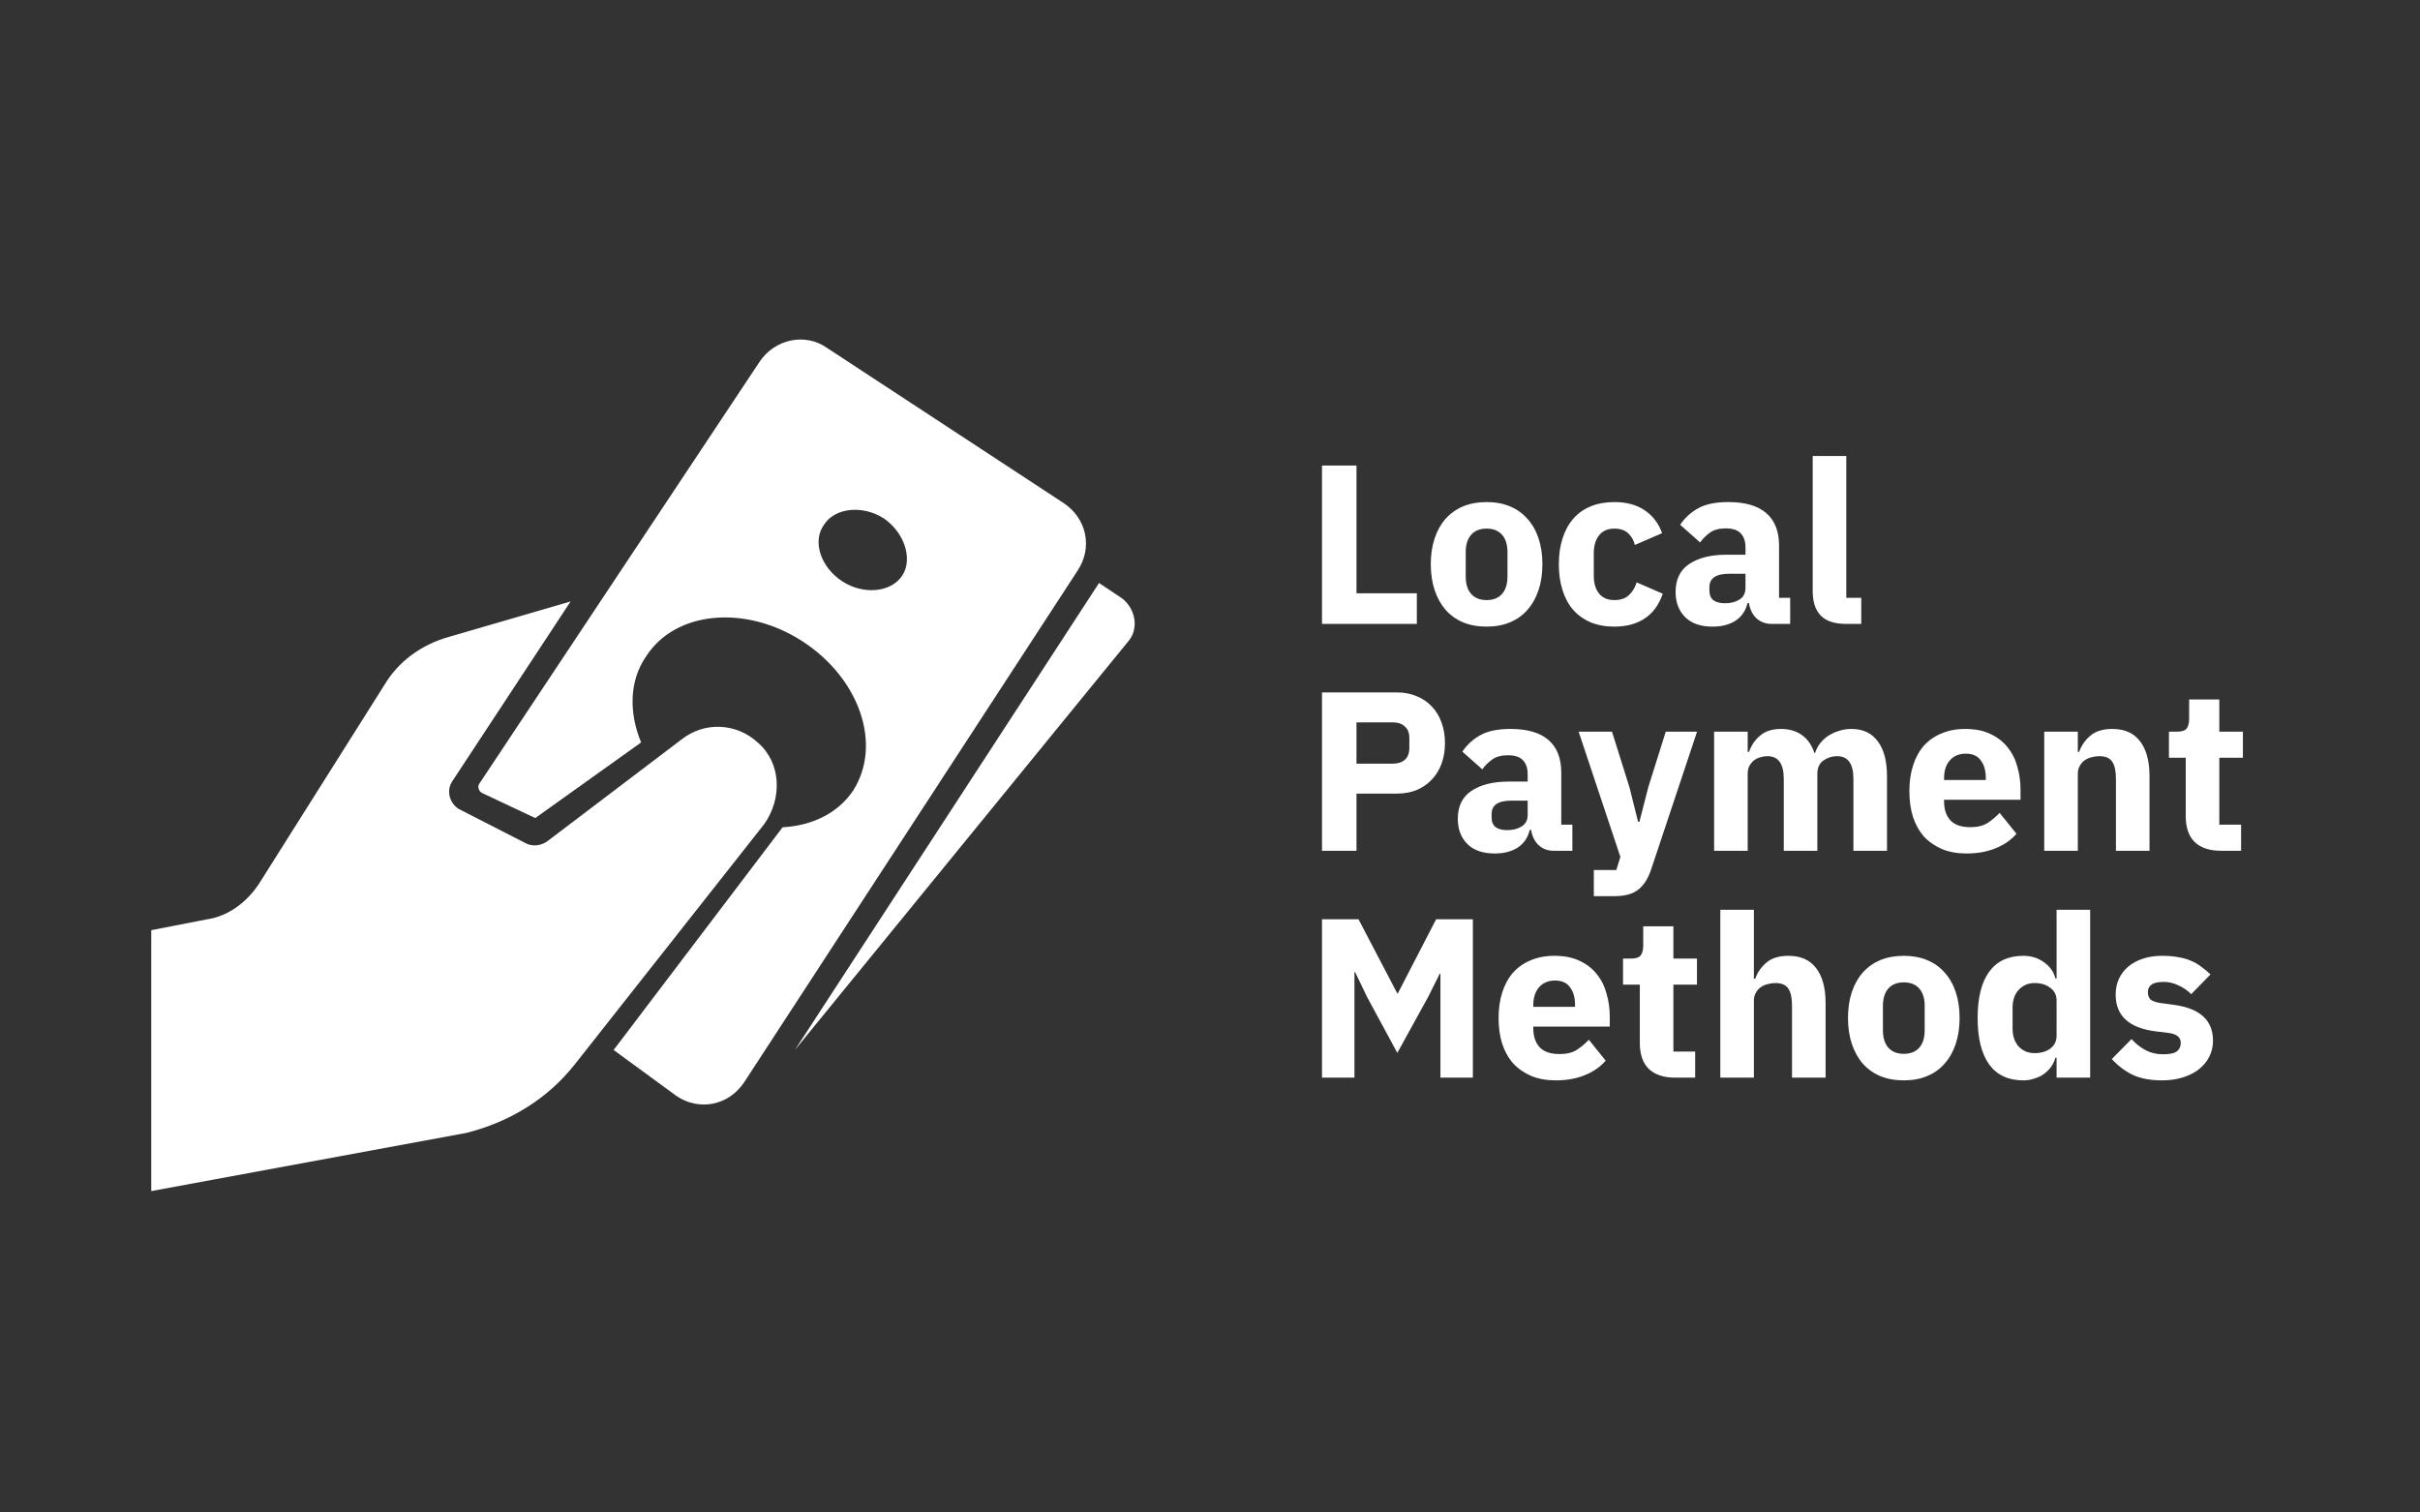 <svg width="128" height="80" viewBox="0 0 128 80" fill="none" xmlns="http://www.w3.org/2000/svg">
<rect x="0" y="0" width="128" height="80" fill="#333333" stroke="none"/>
<g id="logo / payment method / local payment methods / white">
<g id="logo">
<path fill-rule="evenodd" clip-rule="evenodd" d="M56.263 26.612L43.75 18.406C42.612 17.593 40.987 17.919 40.175 19.137L25.387 41.4C25.225 41.562 25.306 41.887 25.55 41.968L28.312 43.269L33.911 39.27C33.269 37.73 33.272 36.032 34.162 34.737C35.706 32.3 39.444 31.975 42.45 33.925C45.456 35.875 46.675 39.369 45.131 41.806C44.319 43.025 42.937 43.675 41.394 43.756L32.456 55.537L35.788 57.975C37.006 58.787 38.55 58.462 39.362 57.243L56.994 30.187C57.806 28.968 57.481 27.425 56.263 26.612ZM47.731 30.431C47.163 31.325 45.7 31.487 44.562 30.756C43.425 30.025 42.938 28.643 43.587 27.75C44.156 26.856 45.619 26.694 46.756 27.425C47.812 28.156 48.3 29.537 47.731 30.431Z" fill="white"/>
<path d="M59.35 31.65L58.131 30.837L42.044 55.537L59.675 33.925C60.244 33.275 60.081 32.218 59.35 31.65Z" fill="white"/>
<path d="M40.094 39.287C38.956 38.231 37.25 38.15 36.031 39.125L28.962 44.487C28.637 44.731 28.15 44.812 27.744 44.569L24.25 42.781C23.762 42.456 23.6 41.806 23.925 41.319L30.181 31.812L23.762 33.681C22.3 34.087 21.081 34.981 20.35 36.2L13.688 46.762C13.037 47.737 12.062 48.469 10.925 48.631L8 49.2V63L24.656 59.925C26.931 59.356 28.962 58.137 30.425 56.269L40.419 43.594C41.394 42.212 41.312 40.344 40.094 39.287Z" fill="white"/>
<path d="M69.924 24.624V33H74.94V31.38H71.748V24.624H69.924Z" fill="white"/>
<path fill-rule="evenodd" clip-rule="evenodd" d="M78.63 33.144C78.166 33.144 77.75 33.068 77.382 32.916C77.022 32.764 76.714 32.544 76.458 32.256C76.21 31.968 76.018 31.62 75.882 31.212C75.746 30.804 75.678 30.348 75.678 29.844C75.678 29.34 75.746 28.884 75.882 28.476C76.018 28.068 76.21 27.724 76.458 27.444C76.714 27.156 77.022 26.936 77.382 26.784C77.75 26.632 78.166 26.556 78.63 26.556C79.094 26.556 79.506 26.632 79.866 26.784C80.234 26.936 80.542 27.156 80.79 27.444C81.046 27.724 81.242 28.068 81.378 28.476C81.514 28.884 81.582 29.34 81.582 29.844C81.582 30.348 81.514 30.804 81.378 31.212C81.242 31.62 81.046 31.968 80.79 32.256C80.542 32.544 80.234 32.764 79.866 32.916C79.506 33.068 79.094 33.144 78.63 33.144ZM78.63 31.74C78.982 31.74 79.254 31.632 79.446 31.416C79.638 31.2 79.734 30.892 79.734 30.492V29.208C79.734 28.808 79.638 28.5 79.446 28.284C79.254 28.068 78.982 27.96 78.63 27.96C78.278 27.96 78.006 28.068 77.814 28.284C77.622 28.5 77.526 28.808 77.526 29.208V30.492C77.526 30.892 77.622 31.2 77.814 31.416C78.006 31.632 78.278 31.74 78.63 31.74Z" fill="white"/>
<path d="M84.132 32.916C84.499 33.068 84.919 33.144 85.391 33.144C86.016 33.144 86.543 33.004 86.975 32.724C87.415 32.444 87.74 32.004 87.948 31.404L86.567 30.804C86.48 31.084 86.34 31.312 86.147 31.488C85.963 31.656 85.712 31.74 85.391 31.74C85.031 31.74 84.76 31.624 84.576 31.392C84.391 31.16 84.299 30.844 84.299 30.444V29.268C84.299 28.868 84.391 28.552 84.576 28.32C84.76 28.08 85.031 27.96 85.391 27.96C85.704 27.96 85.948 28.044 86.124 28.212C86.299 28.38 86.415 28.584 86.472 28.824L87.912 28.2C87.728 27.68 87.419 27.276 86.987 26.988C86.564 26.7 86.031 26.556 85.391 26.556C84.919 26.556 84.499 26.632 84.132 26.784C83.763 26.936 83.456 27.156 83.207 27.444C82.96 27.732 82.772 28.08 82.644 28.488C82.516 28.888 82.451 29.34 82.451 29.844C82.451 30.348 82.516 30.804 82.644 31.212C82.772 31.62 82.96 31.968 83.207 32.256C83.456 32.536 83.763 32.756 84.132 32.916Z" fill="white"/>
<path fill-rule="evenodd" clip-rule="evenodd" d="M93.703 33C93.383 33 93.115 32.9 92.899 32.7C92.691 32.5 92.559 32.232 92.503 31.896H92.431C92.335 32.304 92.123 32.616 91.795 32.832C91.467 33.04 91.063 33.144 90.583 33.144C89.951 33.144 89.467 32.976 89.131 32.64C88.795 32.304 88.627 31.86 88.627 31.308C88.627 30.644 88.867 30.152 89.347 29.832C89.835 29.504 90.495 29.34 91.327 29.34H92.323V28.944C92.323 28.64 92.243 28.4 92.083 28.224C91.923 28.04 91.655 27.948 91.279 27.948C90.927 27.948 90.647 28.024 90.439 28.176C90.231 28.328 90.059 28.5 89.923 28.692L88.867 27.756C89.123 27.38 89.443 27.088 89.827 26.88C90.219 26.664 90.747 26.556 91.411 26.556C92.307 26.556 92.979 26.752 93.427 27.144C93.875 27.536 94.099 28.108 94.099 28.86V31.62H94.687V33H93.703ZM91.243 31.908C91.539 31.908 91.791 31.844 91.999 31.716C92.215 31.588 92.323 31.38 92.323 31.092V30.348H91.459C90.763 30.348 90.415 30.584 90.415 31.056V31.236C90.415 31.468 90.487 31.64 90.631 31.752C90.775 31.856 90.979 31.908 91.243 31.908Z" fill="white"/>
<path d="M96.299 32.556C96.587 32.852 97.035 33 97.643 33H98.447V31.62H97.655V24.12H95.879V31.272C95.879 31.832 96.019 32.26 96.299 32.556Z" fill="white"/>
<path fill-rule="evenodd" clip-rule="evenodd" d="M69.924 45V36.624H73.884C74.276 36.624 74.628 36.692 74.94 36.828C75.252 36.956 75.516 37.136 75.732 37.368C75.956 37.6 76.128 37.884 76.248 38.22C76.368 38.548 76.428 38.908 76.428 39.3C76.428 39.7 76.368 40.064 76.248 40.392C76.128 40.72 75.956 41 75.732 41.232C75.516 41.464 75.252 41.648 74.94 41.784C74.628 41.912 74.276 41.976 73.884 41.976H71.748V45H69.924ZM71.748 40.392H73.668C73.94 40.392 74.152 40.324 74.304 40.188C74.464 40.044 74.544 39.836 74.544 39.564V39.036C74.544 38.764 74.464 38.56 74.304 38.424C74.152 38.28 73.94 38.208 73.668 38.208H71.748V40.392Z" fill="white"/>
<path fill-rule="evenodd" clip-rule="evenodd" d="M81.379 44.7C81.595 44.9 81.863 45 82.183 45H83.167V43.62H82.579V40.86C82.579 40.108 82.355 39.536 81.907 39.144C81.459 38.752 80.787 38.556 79.891 38.556C79.227 38.556 78.699 38.664 78.307 38.88C77.923 39.088 77.603 39.38 77.347 39.756L78.403 40.692C78.539 40.5 78.711 40.328 78.919 40.176C79.127 40.024 79.407 39.948 79.759 39.948C80.135 39.948 80.403 40.04 80.563 40.224C80.723 40.4 80.803 40.64 80.803 40.944V41.34H79.807C78.975 41.34 78.315 41.504 77.827 41.832C77.347 42.152 77.107 42.644 77.107 43.308C77.107 43.86 77.275 44.304 77.611 44.64C77.947 44.976 78.431 45.144 79.063 45.144C79.543 45.144 79.947 45.04 80.275 44.832C80.603 44.616 80.815 44.304 80.911 43.896H80.983C81.039 44.232 81.171 44.5 81.379 44.7ZM80.479 43.716C80.271 43.844 80.019 43.908 79.723 43.908C79.459 43.908 79.255 43.856 79.111 43.752C78.967 43.64 78.895 43.468 78.895 43.236V43.056C78.895 42.584 79.243 42.348 79.939 42.348H80.803V43.092C80.803 43.38 80.695 43.588 80.479 43.716Z" fill="white"/>
<path d="M88.106 38.7H89.762L87.338 45.972C87.178 46.46 86.95 46.82 86.654 47.052C86.366 47.284 85.95 47.4 85.406 47.4H84.302V46.02H85.49L85.706 45.324L83.498 38.7H85.262L86.186 41.64L86.642 43.464H86.714L87.182 41.64L88.106 38.7Z" fill="white"/>
<path d="M90.664 38.7V45H92.44V40.92C92.44 40.768 92.468 40.636 92.524 40.524C92.588 40.404 92.668 40.304 92.764 40.224C92.868 40.144 92.98 40.088 93.1 40.056C93.228 40.016 93.356 39.996 93.484 39.996C94.06 39.996 94.348 40.396 94.348 41.196V45H96.124V40.92C96.124 40.608 96.232 40.376 96.448 40.224C96.664 40.072 96.904 39.996 97.168 39.996C97.744 39.996 98.032 40.396 98.032 41.196V45H99.808V41.052C99.808 40.252 99.644 39.636 99.316 39.204C98.996 38.772 98.532 38.556 97.924 38.556C97.684 38.556 97.46 38.592 97.252 38.664C97.044 38.728 96.856 38.816 96.688 38.928C96.52 39.04 96.376 39.176 96.256 39.336C96.144 39.488 96.06 39.652 96.004 39.828H95.968C95.832 39.412 95.612 39.096 95.308 38.88C95.004 38.664 94.636 38.556 94.204 38.556C93.732 38.556 93.36 38.676 93.088 38.916C92.816 39.148 92.624 39.432 92.512 39.768H92.44V38.7H90.664Z" fill="white"/>
<path fill-rule="evenodd" clip-rule="evenodd" d="M104.015 45.144C103.535 45.144 103.107 45.068 102.731 44.916C102.355 44.756 102.035 44.536 101.771 44.256C101.515 43.968 101.319 43.62 101.183 43.212C101.055 42.804 100.991 42.348 100.991 41.844C100.991 41.348 101.055 40.9 101.183 40.5C101.311 40.092 101.499 39.744 101.747 39.456C102.003 39.168 102.315 38.948 102.683 38.796C103.051 38.636 103.471 38.556 103.943 38.556C104.463 38.556 104.907 38.644 105.275 38.82C105.651 38.996 105.955 39.232 106.187 39.528C106.427 39.824 106.599 40.168 106.703 40.56C106.815 40.944 106.871 41.348 106.871 41.772V42.3H102.827V42.396C102.827 42.812 102.939 43.144 103.163 43.392C103.387 43.632 103.739 43.752 104.219 43.752C104.587 43.752 104.887 43.68 105.119 43.536C105.351 43.384 105.567 43.204 105.767 42.996L106.655 44.1C106.375 44.428 106.007 44.684 105.551 44.868C105.103 45.052 104.591 45.144 104.015 45.144ZM103.979 39.864C103.619 39.864 103.335 39.984 103.127 40.224C102.927 40.456 102.827 40.768 102.827 41.16V41.256H105.035V41.148C105.035 40.764 104.947 40.456 104.771 40.224C104.603 39.984 104.339 39.864 103.979 39.864Z" fill="white"/>
<path d="M108.125 38.7V45H109.901V40.92C109.901 40.768 109.933 40.636 109.997 40.524C110.061 40.404 110.145 40.304 110.249 40.224C110.361 40.144 110.485 40.088 110.621 40.056C110.757 40.016 110.897 39.996 111.041 39.996C111.369 39.996 111.597 40.096 111.725 40.296C111.853 40.488 111.917 40.788 111.917 41.196V45H113.693V41.052C113.693 40.252 113.525 39.636 113.189 39.204C112.861 38.772 112.373 38.556 111.725 38.556C111.229 38.556 110.841 38.676 110.561 38.916C110.281 39.156 110.085 39.44 109.973 39.768H109.901V38.7H108.125Z" fill="white"/>
<path d="M117.481 45C116.865 45 116.397 44.844 116.077 44.532C115.765 44.22 115.609 43.764 115.609 43.164V40.08H114.721V38.7H115.165C115.405 38.7 115.569 38.644 115.657 38.532C115.745 38.412 115.789 38.244 115.789 38.028V36.996H117.385V38.7H118.633V40.08H117.385V43.62H118.537V45H117.481Z" fill="white"/>
<path d="M76.152 51.504H76.188V57H77.904V48.624H75.96L73.932 52.548H73.908L71.856 48.624H69.924V57H71.64V51.42H71.676L72.312 52.74L73.908 55.692L75.54 52.728L76.152 51.504Z" fill="white"/>
<path fill-rule="evenodd" clip-rule="evenodd" d="M82.288 57.144C81.808 57.144 81.38 57.068 81.004 56.916C80.628 56.756 80.308 56.536 80.044 56.256C79.788 55.968 79.592 55.62 79.456 55.212C79.328 54.804 79.264 54.348 79.264 53.844C79.264 53.348 79.328 52.9 79.456 52.5C79.584 52.092 79.772 51.744 80.02 51.456C80.276 51.168 80.588 50.948 80.956 50.796C81.324 50.636 81.744 50.556 82.216 50.556C82.736 50.556 83.18 50.644 83.548 50.82C83.924 50.996 84.228 51.232 84.46 51.528C84.7 51.824 84.872 52.168 84.976 52.56C85.088 52.944 85.144 53.348 85.144 53.772V54.3H81.1V54.396C81.1 54.812 81.212 55.144 81.436 55.392C81.66 55.632 82.012 55.752 82.492 55.752C82.86 55.752 83.16 55.68 83.392 55.536C83.624 55.384 83.84 55.204 84.04 54.996L84.928 56.1C84.648 56.428 84.28 56.684 83.824 56.868C83.376 57.052 82.864 57.144 82.288 57.144ZM82.252 51.864C81.892 51.864 81.608 51.984 81.4 52.224C81.2 52.456 81.1 52.768 81.1 53.16V53.256H83.308V53.148C83.308 52.764 83.22 52.456 83.044 52.224C82.876 51.984 82.612 51.864 82.252 51.864Z" fill="white"/>
<path d="M87.202 56.532C87.522 56.844 87.99 57 88.606 57H89.662V55.62H88.51V52.08H89.758V50.7H88.51V48.996H86.914V50.028C86.914 50.244 86.87 50.412 86.782 50.532C86.694 50.644 86.53 50.7 86.29 50.7H85.846V52.08H86.734V55.164C86.734 55.764 86.89 56.22 87.202 56.532Z" fill="white"/>
<path d="M90.992 48.12H92.768V51.768H92.84C92.952 51.44 93.148 51.156 93.428 50.916C93.708 50.676 94.096 50.556 94.592 50.556C95.24 50.556 95.728 50.772 96.056 51.204C96.392 51.636 96.56 52.252 96.56 53.052V57H94.784V53.196C94.784 52.788 94.72 52.488 94.592 52.296C94.464 52.096 94.236 51.996 93.908 51.996C93.764 51.996 93.624 52.016 93.488 52.056C93.352 52.088 93.228 52.144 93.116 52.224C93.012 52.304 92.928 52.404 92.864 52.524C92.8 52.636 92.768 52.768 92.768 52.92V57H90.992V48.12Z" fill="white"/>
<path fill-rule="evenodd" clip-rule="evenodd" d="M99.448 56.916C99.817 57.068 100.233 57.144 100.697 57.144C101.16 57.144 101.573 57.068 101.933 56.916C102.301 56.764 102.609 56.544 102.857 56.256C103.113 55.968 103.309 55.62 103.445 55.212C103.581 54.804 103.648 54.348 103.648 53.844C103.648 53.34 103.581 52.884 103.445 52.476C103.309 52.068 103.113 51.724 102.857 51.444C102.609 51.156 102.301 50.936 101.933 50.784C101.573 50.632 101.16 50.556 100.697 50.556C100.233 50.556 99.817 50.632 99.448 50.784C99.088 50.936 98.781 51.156 98.525 51.444C98.276 51.724 98.085 52.068 97.948 52.476C97.812 52.884 97.745 53.34 97.745 53.844C97.745 54.348 97.812 54.804 97.948 55.212C98.085 55.62 98.276 55.968 98.525 56.256C98.781 56.544 99.088 56.764 99.448 56.916ZM101.513 55.416C101.321 55.632 101.049 55.74 100.697 55.74C100.345 55.74 100.073 55.632 99.88 55.416C99.689 55.2 99.593 54.892 99.593 54.492V53.208C99.593 52.808 99.689 52.5 99.88 52.284C100.073 52.068 100.345 51.96 100.697 51.96C101.049 51.96 101.321 52.068 101.513 52.284C101.705 52.5 101.801 52.808 101.801 53.208V54.492C101.801 54.892 101.705 55.2 101.513 55.416Z" fill="white"/>
<path fill-rule="evenodd" clip-rule="evenodd" d="M108.778 55.944H108.718C108.67 56.112 108.594 56.272 108.49 56.424C108.386 56.568 108.258 56.696 108.106 56.808C107.962 56.912 107.794 56.992 107.602 57.048C107.418 57.112 107.226 57.144 107.026 57.144C106.226 57.144 105.622 56.864 105.214 56.304C104.806 55.736 104.602 54.916 104.602 53.844C104.602 52.772 104.806 51.956 105.214 51.396C105.622 50.836 106.226 50.556 107.026 50.556C107.434 50.556 107.794 50.668 108.106 50.892C108.426 51.116 108.63 51.404 108.718 51.756H108.778V48.12H110.554V57H108.778V55.944ZM107.614 55.704C107.95 55.704 108.226 55.624 108.442 55.464C108.666 55.296 108.778 55.068 108.778 54.78V52.92C108.778 52.632 108.666 52.408 108.442 52.248C108.226 52.08 107.95 51.996 107.614 51.996C107.278 51.996 106.998 52.116 106.774 52.356C106.558 52.588 106.45 52.904 106.45 53.304V54.396C106.45 54.796 106.558 55.116 106.774 55.356C106.998 55.588 107.278 55.704 107.614 55.704Z" fill="white"/>
<path d="M112.815 56.856C113.231 57.048 113.743 57.144 114.351 57.144C114.759 57.144 115.127 57.092 115.455 56.988C115.791 56.884 116.075 56.74 116.307 56.556C116.547 56.364 116.731 56.14 116.859 55.884C116.987 55.628 117.051 55.348 117.051 55.044C117.051 53.964 116.359 53.332 114.975 53.148L114.267 53.052C114.011 53.012 113.835 52.948 113.739 52.86C113.651 52.764 113.607 52.632 113.607 52.464C113.607 52.304 113.671 52.176 113.799 52.08C113.927 51.984 114.143 51.936 114.447 51.936C114.711 51.936 114.967 51.996 115.215 52.116C115.471 52.228 115.699 52.384 115.899 52.584L116.919 51.54C116.759 51.388 116.595 51.252 116.427 51.132C116.267 51.004 116.087 50.9 115.887 50.82C115.695 50.732 115.471 50.668 115.215 50.628C114.967 50.58 114.679 50.556 114.351 50.556C113.975 50.556 113.635 50.608 113.331 50.712C113.035 50.808 112.779 50.948 112.563 51.132C112.355 51.308 112.191 51.524 112.071 51.78C111.959 52.028 111.903 52.304 111.903 52.608C111.903 53.728 112.611 54.376 114.027 54.552L114.711 54.636C115.135 54.692 115.347 54.868 115.347 55.164C115.347 55.348 115.279 55.496 115.143 55.608C115.007 55.712 114.763 55.764 114.411 55.764C114.067 55.764 113.759 55.692 113.487 55.548C113.215 55.404 112.967 55.208 112.743 54.96L111.699 56.016C112.027 56.376 112.399 56.656 112.815 56.856Z" fill="white"/>
</g>
</g>
</svg>
